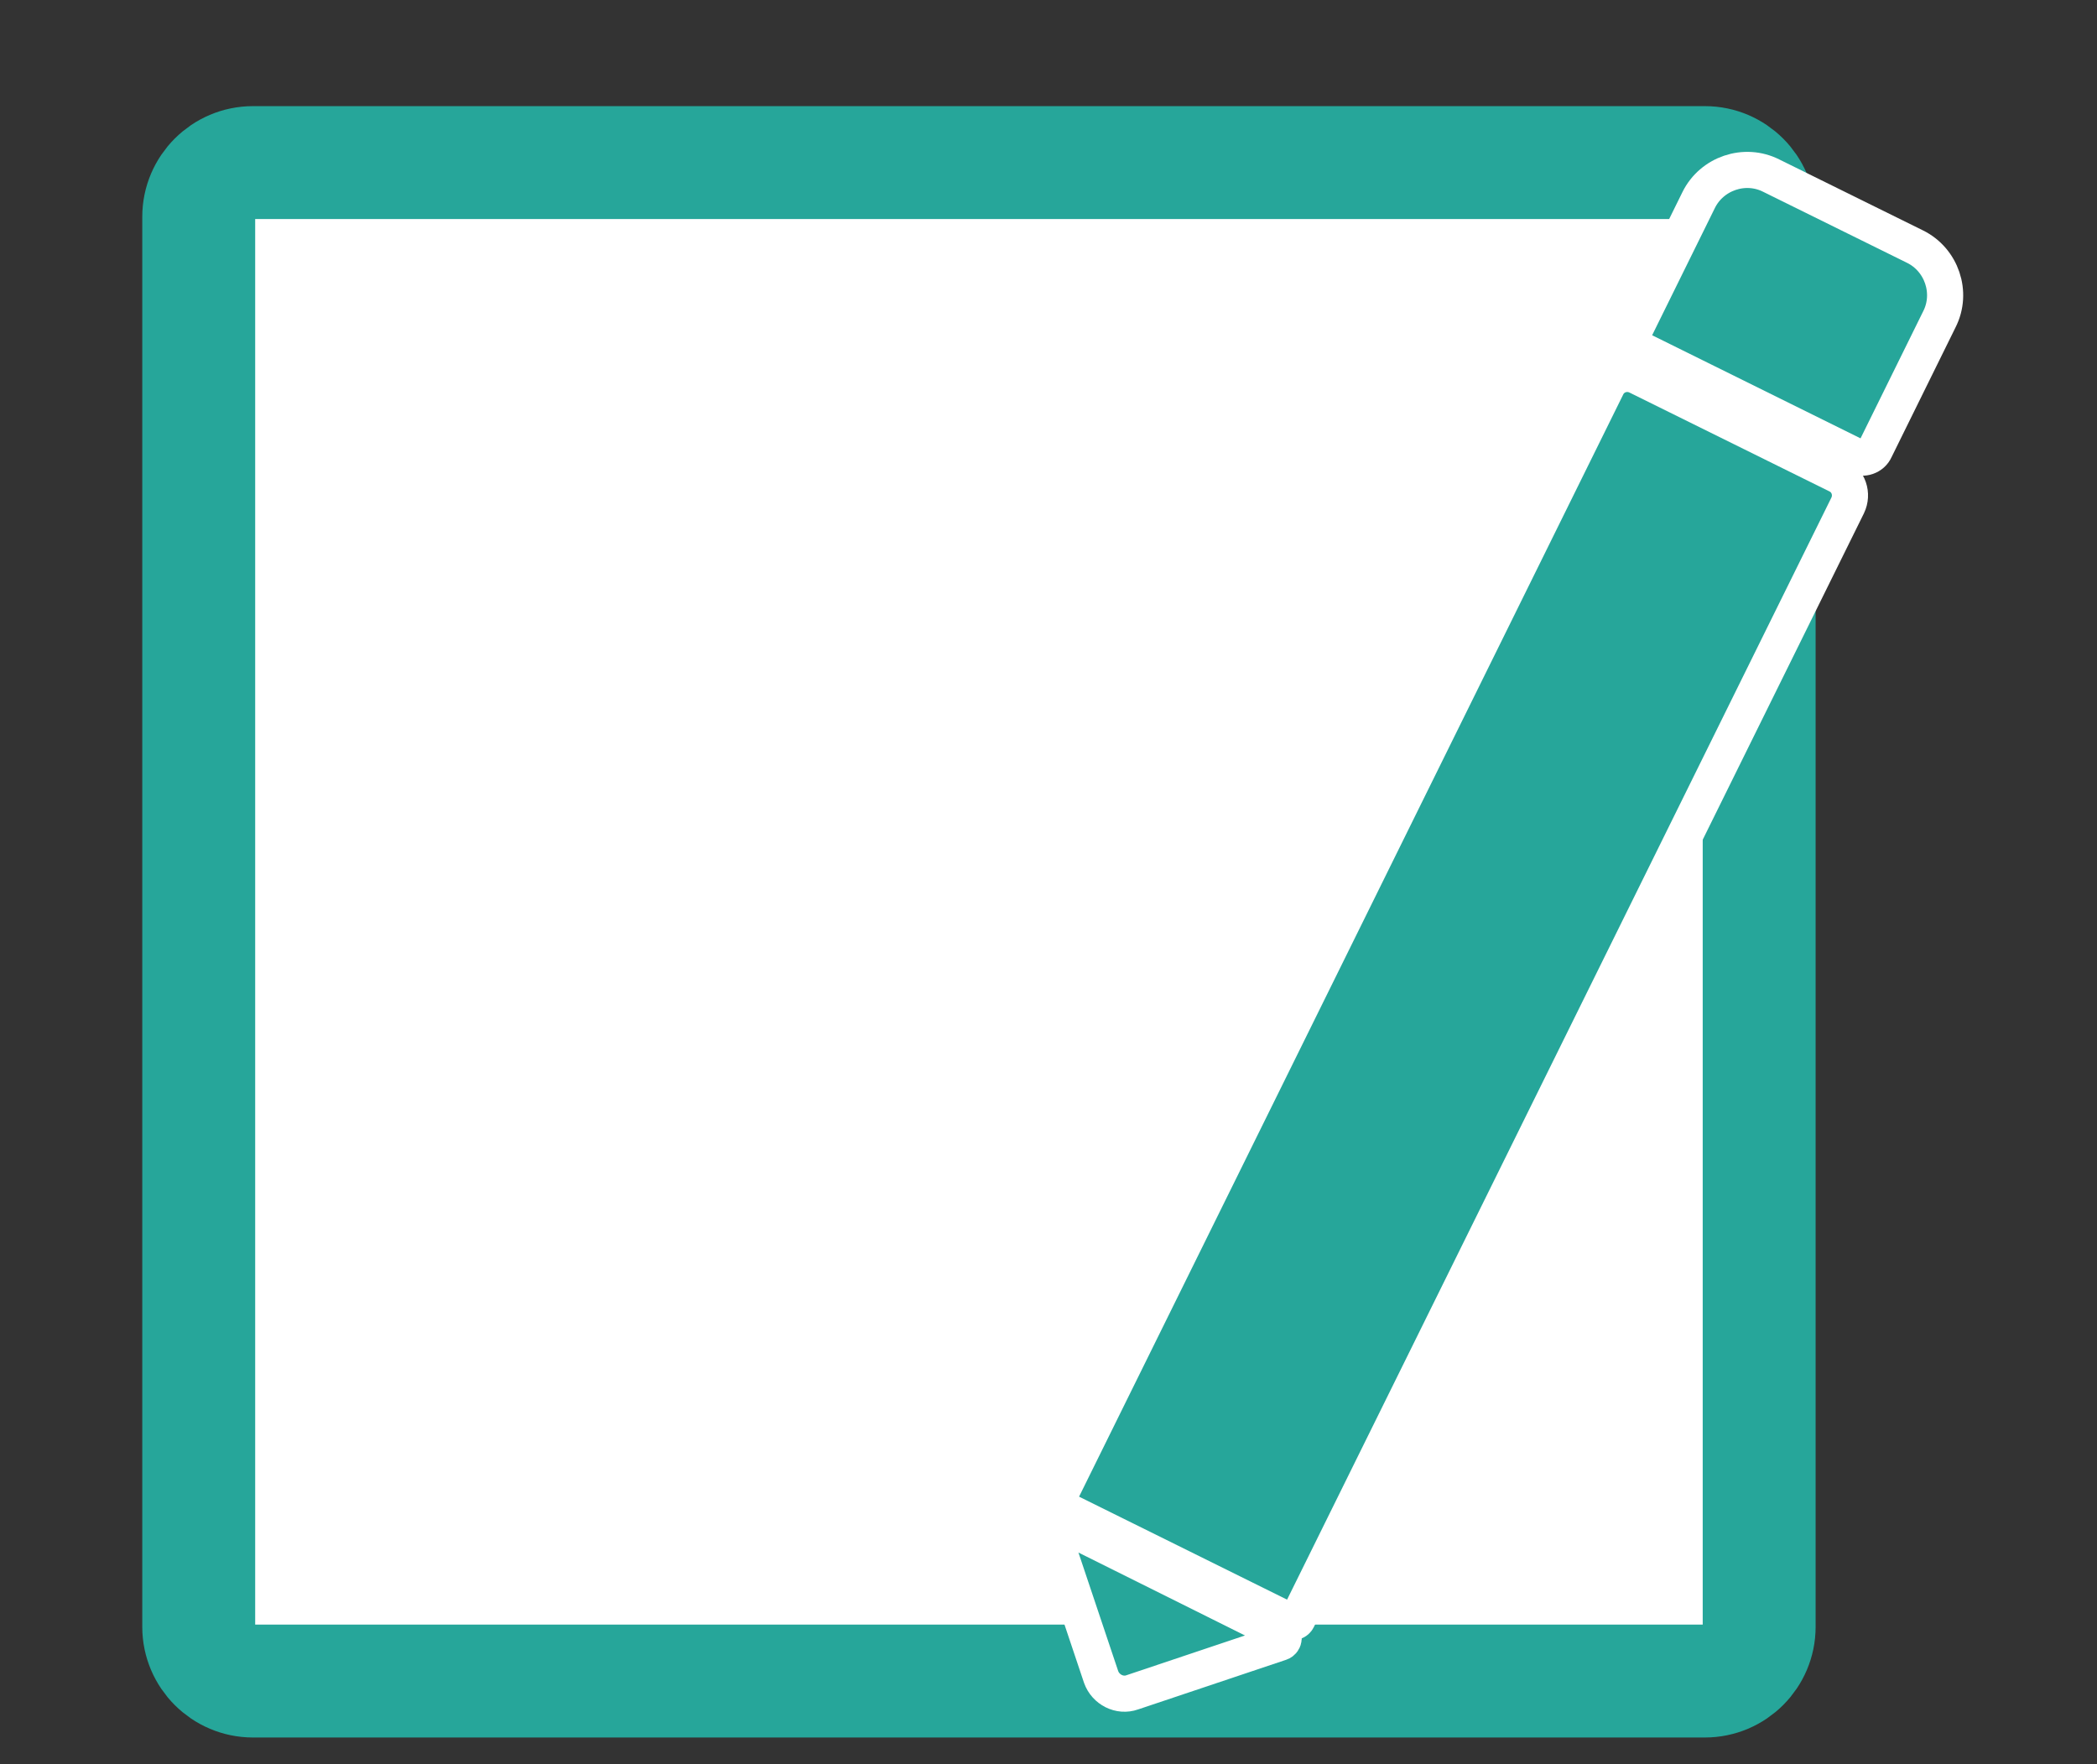 <?xml version="1.0" encoding="utf-8"?>
<!-- Generator: Adobe Illustrator 21.1.0, SVG Export Plug-In . SVG Version: 6.00 Build 0)  -->
<svg version="1.1" id="Layer_1" xmlns="http://www.w3.org/2000/svg" xmlns:xlink="http://www.w3.org/1999/xlink" x="0px" y="0px"
	 viewBox="0 0 464.3 390.6" style="enable-background:new 0 0 464.3 390.6;" xml:space="preserve">
<rect x="0" y="0" width="464.3" height="390.6" fill="#333333" stroke="none"/>
<style type="text/css">
	.st0{display:none;fill:#FFFFFF;}
	.st1{display:none;}
	.st2{display:inline;opacity:0.5;fill:#09BAB5;stroke:#000000;stroke-width:0.25;stroke-miterlimit:10;enable-background:new    ;}
	.st3{display:inline;fill:url(#SVGID_1_);}
	.st4{display:inline;fill:#26A69A;}
	.st5{display:inline;fill:none;stroke:#26A69A;stroke-width:35;stroke-miterlimit:10;}
	.st6{display:inline;fill:#7ECECE;}
	.st7{display:inline;fill:none;stroke:#7ECECE;stroke-width:30;stroke-miterlimit:10;}
	.st8{display:inline;fill:none;stroke:#7ECECE;stroke-width:20;stroke-miterlimit:10;}
	.st9{display:inline;fill:#6AB7B5;}
	.st10{display:inline;fill:none;stroke:#D6E8E6;stroke-width:12;stroke-miterlimit:10;}
	.st11{display:inline;fill:none;stroke:#26A69A;stroke-width:20;stroke-miterlimit:10;}
	.st12{display:inline;fill:#26A69A;stroke:#FFFFFF;stroke-miterlimit:10;}
	.st13{display:inline;fill:#D6E8E6;}
	.st14{display:inline;}
	.st15{fill:#7ECECE;}
	.st16{display:inline;fill:#26A69A;stroke:#FFFFFF;stroke-width:14;stroke-miterlimit:10;}
	.st17{display:inline;fill:#FFFFFF;}
	.st18{fill:#FFFFFF;}
	.st19{display:inline;fill:none;stroke:#FFFFFF;stroke-width:40;stroke-miterlimit:10;}
	.st20{fill:none;stroke:#448791;stroke-miterlimit:10;}
	.st21{fill:none;stroke:#26A69A;stroke-width:16;stroke-miterlimit:10;}
	.st22{display:inline;fill:none;stroke:#448791;stroke-miterlimit:10;}
	.st23{fill:#26A69A;}
	.st24{fill:none;stroke:#FFFFFF;stroke-width:16;stroke-miterlimit:10;}
	.st25{fill:#FFFFFF;stroke:#26A69A;stroke-width:25;stroke-miterlimit:10;}
	.st26{fill:#26A69A;stroke:#FFFFFF;stroke-width:8;stroke-miterlimit:10;}
</style>
<title>dashboard(ecris)</title>
<rect x="-3.4" y="-5.6" class="st0" width="475" height="406"/>
<g class="st1">
	<rect x="260.2" y="185.3" class="st2" width="65.6" height="164.3"/>
	<rect x="163.3" y="131.4" class="st2" width="70" height="218.2"/>
	<rect x="67.9" y="68.6" class="st2" width="73" height="281"/>
	<rect x="346.5" y="240.5" class="st2" width="62.6" height="109.1"/>
</g>
<g id="Layer_2" class="st1">
</g>
<g class="st1">
	
		<linearGradient id="SVGID_1_" gradientUnits="userSpaceOnUse" x1="72.875" y1="2310.906" x2="423" y2="2310.906" gradientTransform="matrix(1 0 0 1 0 -2104)">
		<stop  offset="0" style="stop-color:#C6E0DC"/>
		<stop  offset="1" style="stop-color:#FFFFFF"/>
	</linearGradient>
	<path class="st3" d="M74.7,304H423c0,0-3.7-38.4-41.5-40c-38.7-1.7-67-72.3-97.7-75.9s-49.8,54.2-73.7,53.2
		c-31-1.4-51-126.1-76.1-130.7s-41.3,10.1-51.7,66.2C67.3,257.7,74.7,304,74.7,304z"/>
</g>
<g class="st1">
	<path class="st4" d="M43.9,354H14.8V72.6c0-3.6,2.8-6.6,6.4-6.6h16.4c3.5,0,6.4,2.9,6.4,6.6L43.9,354L43.9,354z"/>
	<path class="st4" d="M15.8,354v-33h428.1c3.6,0,6.6,3.2,6.6,7.3v18.6c0,4-2.9,7.3-6.6,7.3H15.8V354z"/>
	<path class="st5" d="M404,305.2c0.7-32.2-40.5-30.1-55.9-37.5c-23-11-48-70.1-83.3-67.8c-32.6,2-27.6,40.8-58.5,41.4
		c-49.5,0.9-46.4-119.5-76.5-119.5c-57.8,0-50.5,183.6-50.5,183.6"/>
</g>
<g class="st1">
	<path class="st6" d="M394.2,333.4l-8.4,10.1c-5,6.1-14,6.9-20.1,1.9L241.4,242.2l-1.7-1.4l26.6-32.1l1.7,1.4l124.4,103.1
		C398.4,318.3,399.2,327.3,394.2,333.4z"/>
	<circle class="st7" cx="182.3" cy="157.8" r="111.9"/>
	<path class="st6" d="M247.2,200.5c-14,21.4-38.1,35.5-65.6,35.5c-43.3,0-78.3-35.1-78.3-78.3c0-5.8,0.6-11.4,1.8-16.9
		c8.6,42.6,46.2,74.7,91.3,74.7C215.2,215.5,232.6,210,247.2,200.5z"/>
</g>
<g class="st1">
	<path class="st8" d="M429,198.5v101.6h-44.8l0.7-59.6H80.6L80,300.1H34.6V198.5c0-17.1,13.9-31,31-31H398
		C415.1,167.5,429,181.4,429,198.5z"/>
	<path class="st9" d="M403.7,247.8H59.1v-14.6c0-11.3,9.2-20.5,20.5-20.5h303.6c11.3,0,20.5,9.2,20.5,20.5V247.8z"/>
	<rect x="80.3" y="16" class="st8" width="304.2" height="118.5"/>
	<rect x="80.3" y="240.5" class="st8" width="304.2" height="118.5"/>
</g>
<g class="st1">
	<path class="st4" d="M246.2,315l25.8,14.7c1.8,1,1.6,3.9-0.3,4.9l-29,16.4l-0.6-33.3C242.1,315.5,244.4,314,246.2,315z"/>
	<circle class="st10" cx="216.2" cy="193.8" r="114"/>
	<circle class="st10" cx="214.8" cy="195.9" r="84.8"/>
	<rect x="72" y="15" class="st11" width="286" height="362"/>
	<path class="st4" d="M384.2,140.4l-31.5-18.1c-0.7-0.4-1.7-0.1-2.1,0.7L244.1,308.9c-0.5,0.9-0.3,2,0.6,2.5l31.2,17.8
		c0.8,0.5,1.9,0.1,2.4-0.8l106.4-185.9C385.2,141.8,384.9,140.8,384.2,140.4z M256,310.4l-6.7-3.8l102.6-179.2l6.7,3.8L256,310.4z"
		/>
	<path class="st12" d="M385.2,140.2l-31.1-17.8c-0.9-0.5-1.2-1.6-0.7-2.5L368,94.5c3.3-5.7,10.6-7.7,16.4-4.5l13.4,7.7
		c5.7,3.3,7.7,10.6,4.5,16.4l-14.6,25.5C387.2,140.4,386,140.7,385.2,140.2z"/>
	<path class="st13" d="M220,250.3h-6.4c-22.3,0-40.5-18.2-40.5-40.5V151h87.4v58.8C260.5,232.1,242.3,250.3,220,250.3z"/>
	<rect x="198.1" y="215.2" transform="matrix(0.5 -0.866 0.866 0.5 -38.52 372.654)" class="st4" width="210.8" height="9"/>
</g>
<g class="st1">
	<polygon class="st8" points="357,328.7 104.3,328.7 104.3,59.3 308.3,59.3 357,108 	"/>
	<path class="st6" d="M302,169.3H154.7c-6,0-11-4.9-11-11v-2.7c0-6,4.9-11,11-11H302c6.1,0,11,4.9,11,11v2.7
		C313,164.4,308.1,169.3,302,169.3z"/>
	<path class="st6" d="M302,212.7H154.7c-6,0-11-4.9-11-11V199c0-6,4.9-11,11-11H302c6.1,0,11,4.9,11,11v2.7
		C313,207.7,308.1,212.7,302,212.7z"/>
	<path class="st6" d="M271.3,255.3H154.7c-6,0-11-4.9-11-11v-2.7c0-6,4.9-11,11-11h116.7c6,0,11,4.9,11,11v2.7
		C282.3,250.4,277.4,255.3,271.3,255.3z"/>
	<g class="st14">
		<path class="st15" d="M157.3,31.2H40.7v-28h116.7c6.6,0,12,5.4,12,12v4C169.3,25.8,163.9,31.2,157.3,31.2z"/>
		<path class="st15" d="M40.7,120.8V4.2h28v116.7c0,6.6-5.4,12-12,12h-4C46.1,132.8,40.7,127.4,40.7,120.8z"/>
		<path class="st15" d="M306.3,32.2H423v-28H306.3c-6.6,0-12,5.4-12,12v4C294.3,26.8,299.7,32.2,306.3,32.2z"/>
		<path class="st15" d="M423,121.8V5.2h-28v116.7c0,6.6,5.4,12,12,12h4C417.6,133.8,423,128.4,423,121.8z"/>
		<path class="st15" d="M306.3,362.7H423v28H306.3c-6.6,0-12-5.4-12-12v-4C294.3,368.1,299.7,362.7,306.3,362.7z"/>
		<path class="st15" d="M423,273v116.7h-28V273c0-6.6,5.4-12,12-12h4C417.6,261,423,266.4,423,273z"/>
		<path class="st15" d="M156.7,359.8H40v28h116.7c6.6,0,12-5.4,12-12v-4C168.7,365.2,163.3,359.8,156.7,359.8z"/>
		<path class="st15" d="M40,270.2v116.7h28V270.2c0-6.6-5.4-12-12-12h-4C45.4,258.2,40,263.6,40,270.2z"/>
	</g>
</g>
<g class="st1">
	<path class="st4" d="M337.2,331h-233c-18.7,0-34-12.7-34-28.2v-58c0-35.7,35.2-64.7,78-64.7h122.7c43,0,78,29.2,78,64.7v76.5
		C349,326.6,343.7,331,337.2,331z"/>
	<circle class="st4" cx="209.5" cy="85.8" r="81.4"/>
	<circle class="st16" cx="318.9" cy="275.9" r="109.1"/>
	<path class="st17" d="M226.1,282.8V271c0-9.3,7.6-17,17-17h153.6c9.3,0,17,7.6,17,17v11.8c0,9.3-7.6,17-17,17H243.1
		C233.7,299.8,226.1,292.1,226.1,282.8z"/>
	<path class="st17" d="M326.3,366.1H315c-9,0-16.3-7.3-16.3-16.3V202.5c0-9,7.3-16.3,16.3-16.3h11.3c9,0,16.3,7.3,16.3,16.3v147.3
		C342.6,358.8,335.2,366.1,326.3,366.1z"/>
</g>
<g class="st1">
	<g class="st14">
		<circle class="st18" cx="233.3" cy="106.7" r="94.2"/>
	</g>
	<path class="st17" d="M389.6,283.3v37.2c0,33.6-27.5,61.1-61.1,61.1H143.2c-33.6,0-61.1-27.5-61.1-61.1v-37.2
		c0-45.3,37-82.3,82.3-82.3h5.5c16.9,14.2,38.8,22.7,62.6,22.7s45.6-8.5,62.6-22.7h12.2C352.5,200.9,389.6,238,389.6,283.3z"/>
</g>
<g class="st1">
	<circle class="st19" cx="231.9" cy="192.7" r="156.3"/>
	<path class="st17" d="M236.2,209.4h-14.5c-7.4,0-13.4-6-13.4-13.4V87.1c0-7.4,6-13.4,13.4-13.4h7c7.4,0,13.4,6,13.4,13.4v116.2
		C242.2,206.7,239.6,209.4,236.2,209.4z"/>
	<path class="st17" d="M212.9,201.3l4.6-13.7c2.3-7,10-10.8,17-8.5l85.4,28.4c7,2.3,10.8,10,8.5,17l-2.2,6.7c-2.3,7-10,10.8-17,8.5
		l-92.4-30.8C213.6,207.9,211.9,204.5,212.9,201.3z"/>
</g>
<g class="st1">
	<g class="st14">
		<path class="st20" d="M304.3,69.3"/>
		<g>
			<circle class="st21" cx="147" cy="86.2" r="73.3"/>
		</g>
		<path class="st21" d="M217.9,171.5c-3.6-0.6-7.2-1-10.9-1h-9.5c-13.2,11-37.2,17.6-55.7,17.6s-28.5-6.6-41.7-17.6h-4.3
			c-37.9,0-64.1,28.8-64.1,64.1v29c0,26.1,21.4,47.5,47.5,47.5h90.9v-27.3c0-37.8,35.1-70.1,72.8-70.1
			C243.1,213.7,225.5,196.4,217.9,171.5z"/>
		<g>
			<g>
				<circle class="st21" cx="312.4" cy="149.3" r="73.3"/>
			</g>
			<path class="st21" d="M370,234.6h-9.5c-13.2,11-30.2,17.6-48.7,17.6s-35.5-6.6-48.7-17.6h-4.3c-35.2,0-64.1,28.8-64.1,64.1v29
				c0,26.1,21.4,47.5,47.5,47.5h144.2c26.2,0,47.5-21.4,47.5-47.5v-29C434,263.5,405.2,234.6,370,234.6z"/>
		</g>
	</g>
	<polygon class="st4" points="314,361.5 287,336.5 314.4,270 341,337.5 	"/>
	<polygon class="st4" points="297.6,263.2 330.4,263.2 314,279.6 	"/>
	<path class="st4" d="M155.6,283.8c0,3.3,0.2,6.6,0.4,9.8l-6.2,5.5l-27-25l27.4-66.5l13.9,35.2C158.8,254,155.6,268.3,155.6,283.8z"
		/>
	<polygon class="st4" points="133.3,202.7 166.2,202.7 149.8,219.2 	"/>
</g>
<g class="st1">
	<path class="st22" d="M220.5-19"/>
	<g class="st14">
		<circle class="st23" cx="231.3" cy="102.5" r="97.1"/>
	</g>
	<path class="st4" d="M307.5,199.9h-12.6c-17.5,14.6-39.9,23.3-64.4,23.3s-47-8.8-64.4-23.3h-5.6c-46.7,0-84.8,38.2-84.8,84.8v38.4
		c0,34.6,28.3,62.9,62.9,62.9h190.9c34.6,0,62.9-28.3,62.9-62.9v-38.4C392.3,238.1,354.1,199.9,307.5,199.9z M233.4,367.8
		l-35.7-33.1l32.4-78.6l-18.4-18.4h43.5l-17.8,17.8l31.7,80.6L233.4,367.8z"/>
</g>
<g class="st1">
	<g class="st14">
		<path class="st20" d="M220.8,6.3"/>
		<g>
			<g>
				<circle class="st24" cx="230.6" cy="103.5" r="89.1"/>
			</g>
			<path class="st24" d="M300.6,207.2H289c-16,13.4-36.7,21.4-59.2,21.4s-43.1-8-59.2-21.4h-5.2c-42.8,0-77.9,35-77.9,77.9v35.2
				c0,31.7,26,57.7,57.7,57.7h175.2c31.8,0,57.7-26,57.7-57.7v-35.2C378.3,242.3,343.3,207.2,300.6,207.2z"/>
		</g>
	</g>
	<polygon class="st17" points="232.5,361.4 199.7,331 233,250.2 265.3,332.2 	"/>
	<polygon class="st17" points="212.6,241.9 252.5,241.9 232.5,261.8 	"/>
</g>
<path class="st25" d="M377.5,372.2H56c-6.6,0-12-5.4-12-12V48c0-6.6,5.4-12,12-12h321.5c6.6,0,12,5.4,12,12v312.2
	C389.5,366.8,384.1,372.2,377.5,372.2z"/>
<path class="st26" d="M285.7,359l-51.1-25.3c-0.6-0.3-0.8-1-0.5-1.6L355.8,85.6c1.2-2.5,4.2-3.5,6.7-2.3l44.3,21.9
	c2.5,1.2,3.5,4.2,2.3,6.7L287.3,358.5C287,359.1,286.3,359.3,285.7,359z"/>
<path class="st26" d="M410.9,101l-47.5-23.5c-1.6-0.8-2.3-2.8-1.5-4.4l14.2-28.8c2.9-5.9,10.2-8.4,16.1-5.4l31.8,15.7
	c5.9,2.9,8.4,10.2,5.4,16.1l-14.2,28.8C414.5,101.1,412.5,101.8,410.9,101z"/>
<path class="st26" d="M234.4,337.1l49.2,24.5c0.9,0.5,0.8,1.8-0.1,2.1l-32.8,11c-2.8,1-5.9-0.6-6.9-3.4l-11-32.8
	C232.4,337.5,233.5,336.7,234.4,337.1z"/>
</svg>
